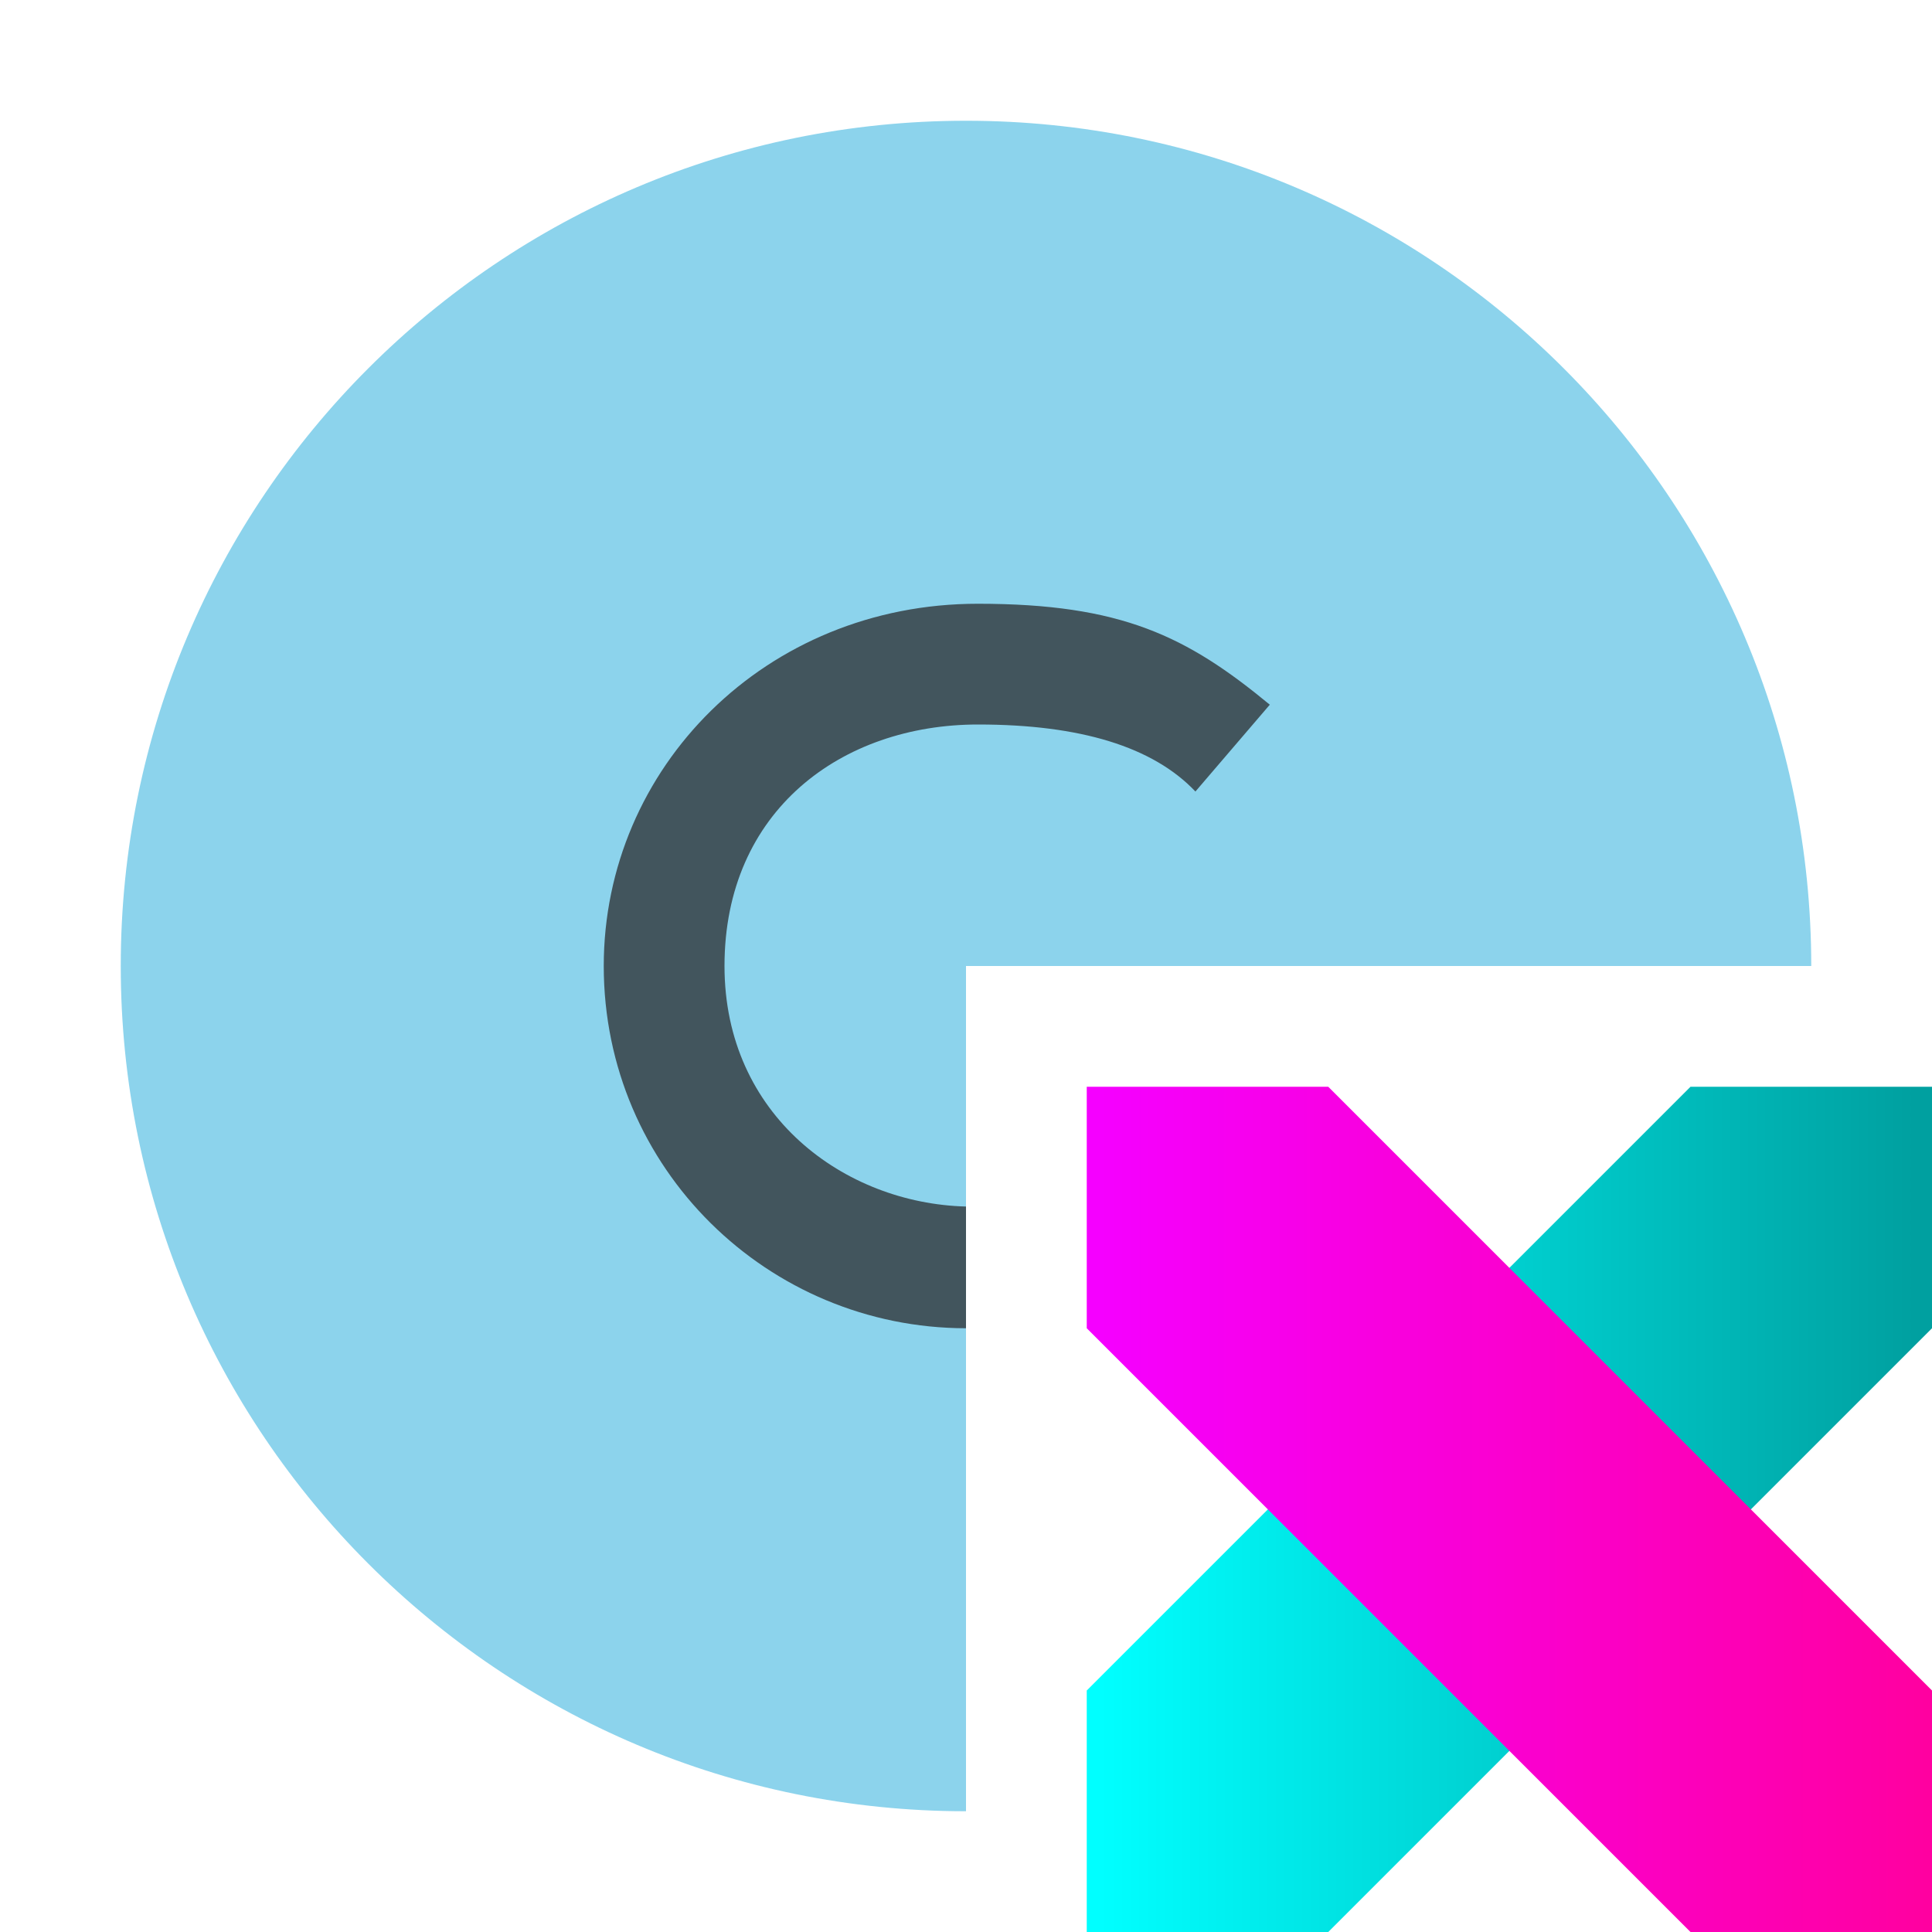 <?xml version="1.0" encoding="UTF-8" standalone="no"?>
<svg
   xmlns:dc="http://purl.org/dc/elements/1.1/"
   xmlns:cc="http://creativecommons.org/ns#"
   xmlns:rdf="http://www.w3.org/1999/02/22-rdf-syntax-ns#"
   xmlns:svg="http://www.w3.org/2000/svg"
   xmlns="http://www.w3.org/2000/svg"
   xmlns:xlink="http://www.w3.org/1999/xlink"
   id="svg2884"
   version="1.1"
   viewBox="0 0 16 16"
   height="16"
   width="16">
  <path
     style="fill:#40b6e0;fill-opacity:0.6"
     id="path2878"
     d="M 8 1 C 4.134 1 1 4.134 1 8 C 1 11.866 4.134 15 8 15 L 8 8 L 15 8 C 15 4.134 11.866 1 8 1 z " />
  <path
     style="fill:#231f20;fill-opacity:0.698"
     id="path2880"
     d="M 8.098 5 C 6.34 5 5 6.358 5 8 C 5 9.681 6.363 10.999 8 11 L 8 9.992 C 6.994 9.966 6 9.238 6 8 C 6 6.712 6.971 6 8.1 6 C 8.948 6 9.549 6.185 9.9 6.555 L 10.516 5.836 C 9.829 5.269 9.288 5 8.098 5 z " />
  <defs
     id="defs2888">
    <linearGradient
       id="jexel-fuschia">
      <stop
         style="stop-color:#f500ff;stop-opacity:1"
         offset="0.014"
         id="stop6021" />
      <stop
         id="stop6023"
         offset="0.985"
         style="stop-color:#ff00a0;stop-opacity:1" />
    </linearGradient>
    <linearGradient
       id="jexel-blue"
       x1="-16.836%"
       x2="76.219%"
       y1="91.94%"
       y2="-1.116%">
      <stop
         style="stop-color:#00ffff;stop-opacity:1"
         offset="0.016"
         stop-color="#C757BC"
         id="stop5298" />
      <stop
         style="stop-color:#00a0a0;stop-opacity:1"
         offset="0.98"
         stop-color="#F88909"
         id="stop5308" />
    </linearGradient>
    <linearGradient
       gradientUnits="userSpaceOnUse"
       y2="8"
       x2="15"
       y1="8"
       x1="1"
       id="linearGradient862"
       xlink:href="#jexel-blue" />
    <linearGradient
       gradientUnits="userSpaceOnUse"
       y2="8"
       x2="15.133"
       y1="8"
       x1="1.024"
       id="linearGradient6019"
       xlink:href="#jexel-fuschia" />
  </defs>
  <g
     id="g906"
     transform="matrix(0.5,0,0,0.5,8.5,8.5)">
    <g
       id="g4688"
       style="fill:none;fill-rule:evenodd" />
    <g
       id="layer1">
      <path
         id="path5288"
         d="m 1,11 v 4 H 5 L 15,5 v -4 h -4 z"
         style="fill:url(#linearGradient862);fill-opacity:1;stroke:#000000;stroke-width:0;stroke-linecap:butt;stroke-linejoin:bevel;stroke-miterlimit:4;stroke-dasharray:none;stroke-opacity:1" />
      <path
         id="path864"
         d="M 1,5 V 1 h 4 L 15,11 v 4 h -4 z"
         style="opacity:1;fill:url(#linearGradient6019);fill-opacity:1" />
    </g>
  </g>
</svg>
